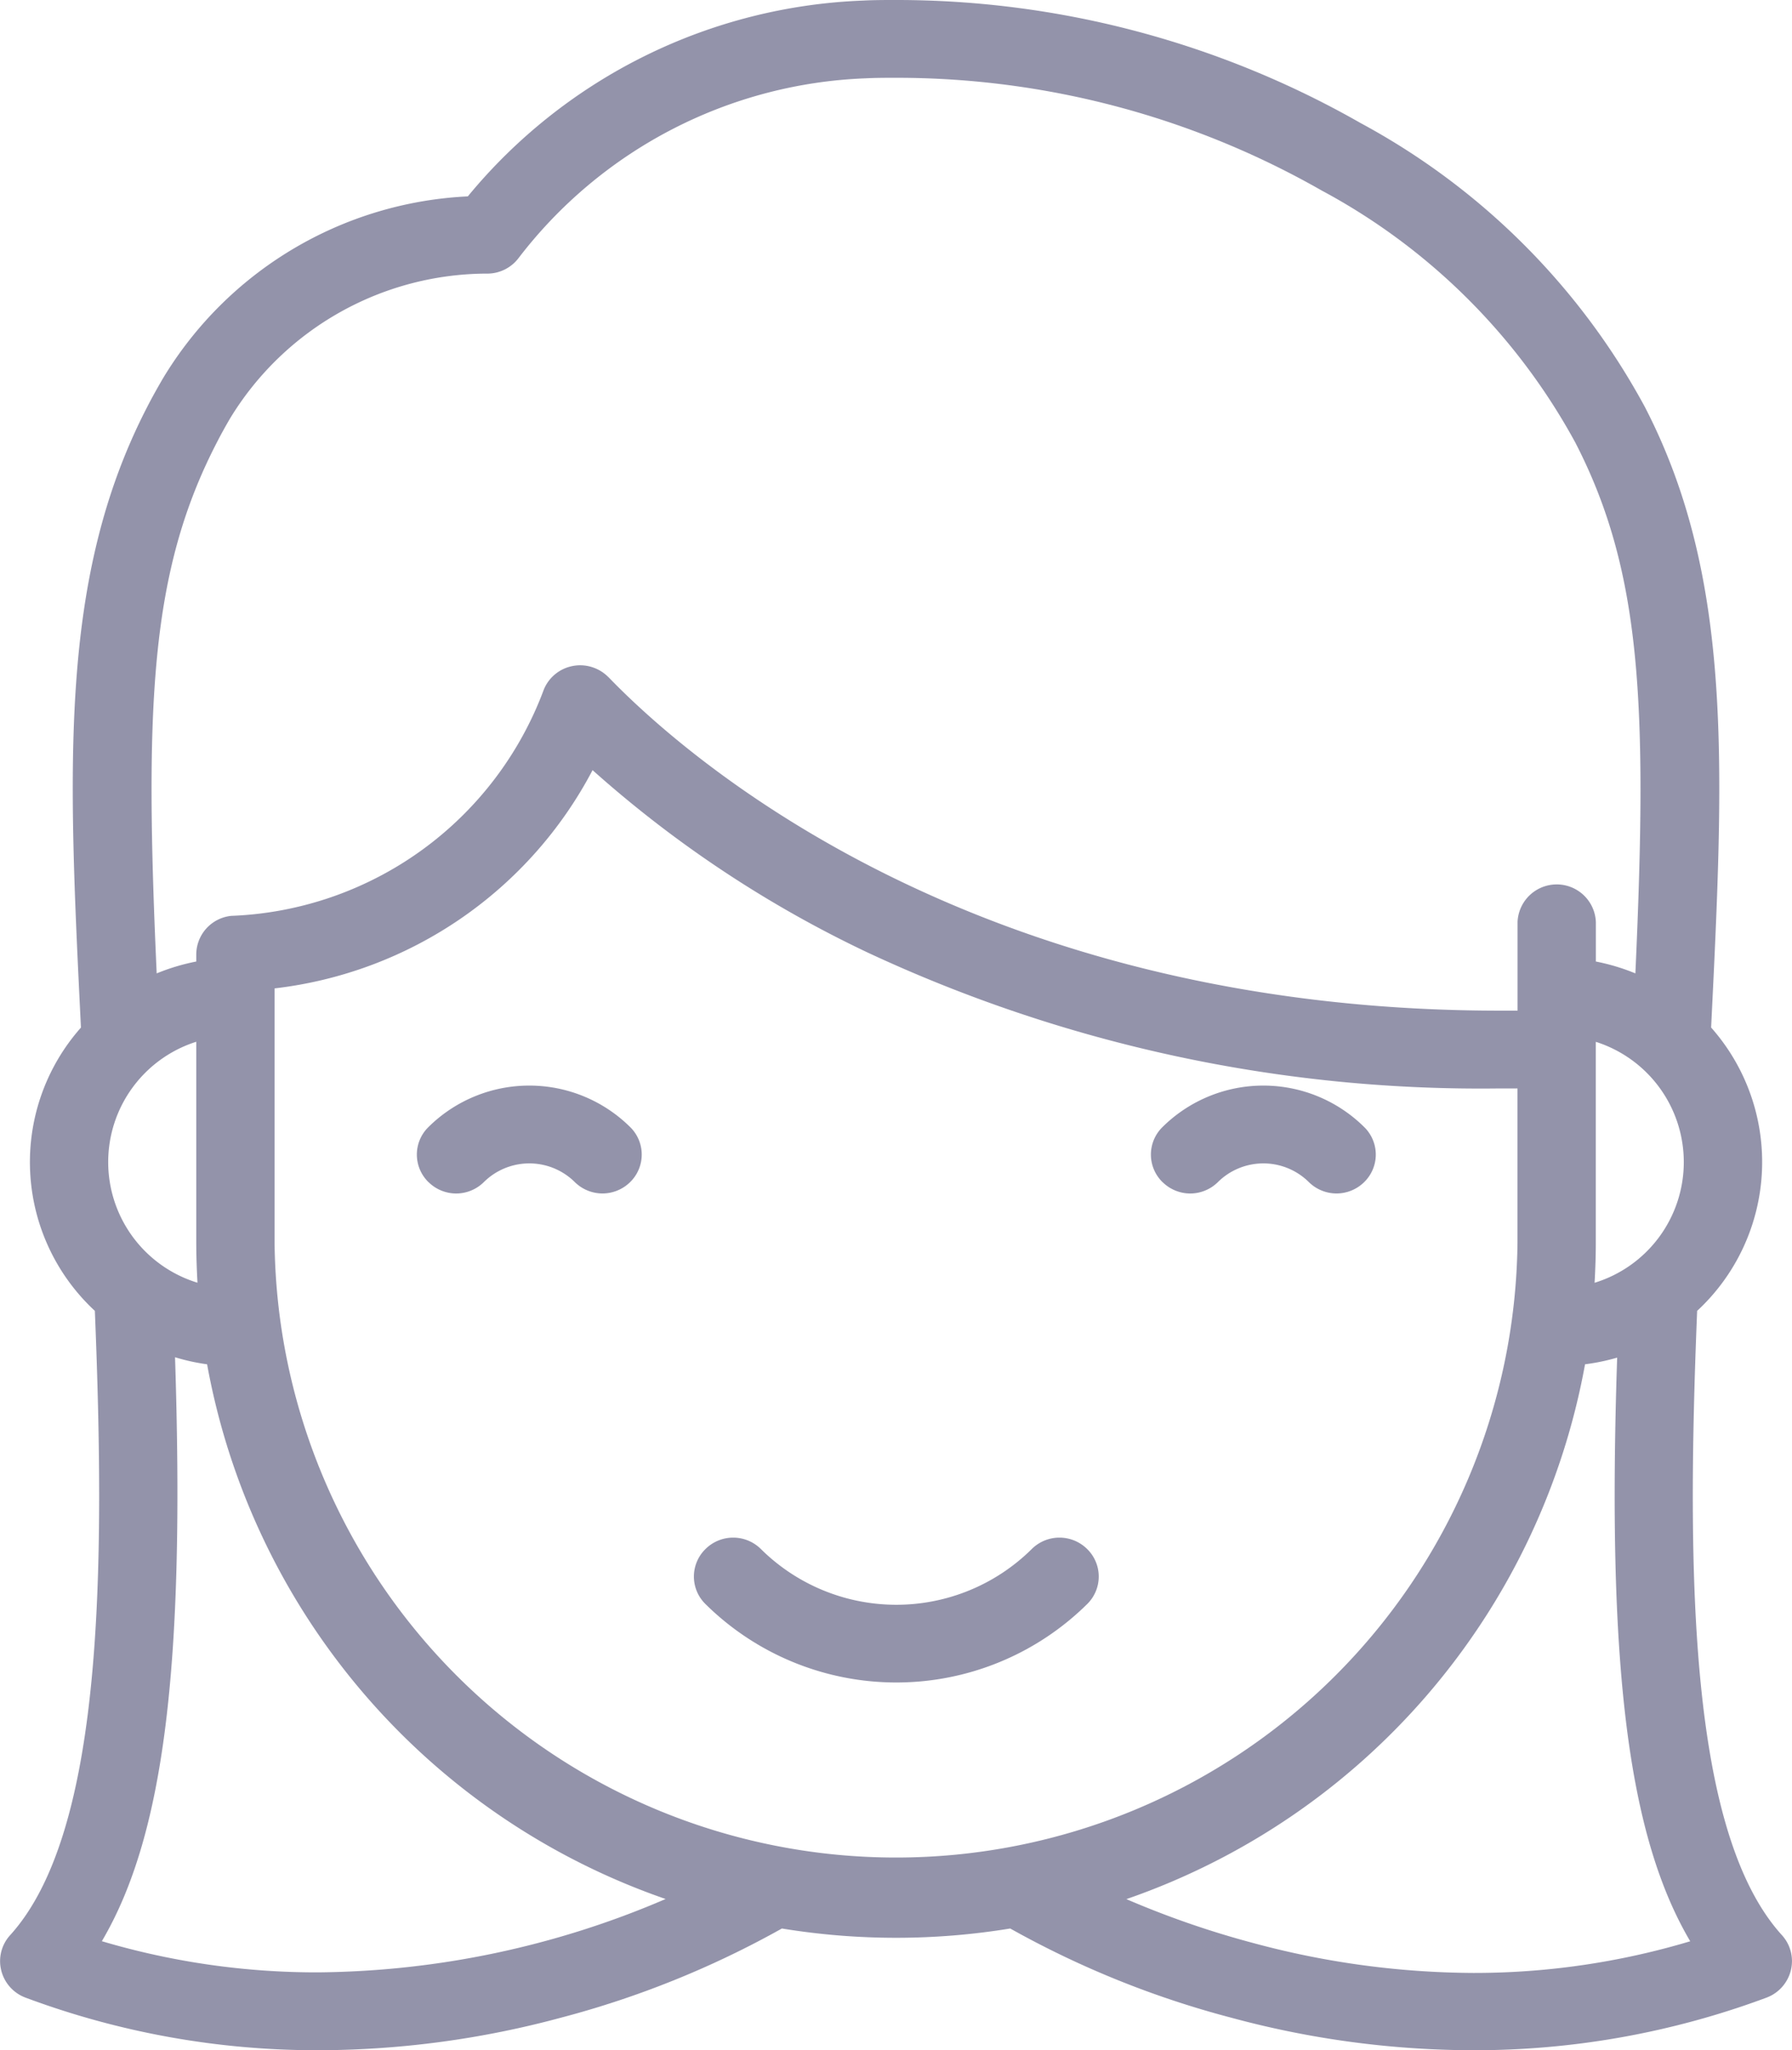 <svg xmlns="http://www.w3.org/2000/svg" width="27.94" height="31.966" viewBox="0 0 27.94 31.966"><defs><style>.a{fill:#9393aa;}</style></defs><path class="a" d="M19.194,31.459a14.628,14.628,0,0,1-3.443-1.39,11.008,11.008,0,0,1-3.56,0,14.664,14.664,0,0,1-3.443,1.39,14.591,14.591,0,0,1-3.777.508,12.979,12.979,0,0,1-4.575-.821.609.609,0,0,1-.377-.425.6.6,0,0,1,.14-.549C1.6,28.58,1.646,24.553,1.479,20.439a3.163,3.163,0,0,1-.217-4.417c-.2-4.069-.346-7.008,1.032-9.675.071-.139.152-.284.24-.436a5.874,5.874,0,0,1,4.76-2.849A8.394,8.394,0,0,1,13.453.009C13.626,0,13.8,0,13.975,0a14.6,14.6,0,0,1,7.241,1.92,10.933,10.933,0,0,1,4.431,4.427c1.377,2.665,1.232,5.6,1.032,9.674a3.163,3.163,0,0,1-.218,4.418c-.167,4.114-.124,8.14,1.321,9.733a.6.6,0,0,1,.14.549.611.611,0,0,1-.377.425,13.032,13.032,0,0,1-4.594.821A14.5,14.5,0,0,1,19.194,31.459Zm5.519-10.186a10.883,10.883,0,0,1-7.151,8.338,14.279,14.279,0,0,0,1.991.688,13.348,13.348,0,0,0,3.42.463,11.739,11.739,0,0,0,3.38-.494c-.968-1.642-1.3-4.279-1.139-9.1A3.252,3.252,0,0,1,24.712,21.272ZM1.588,30.267a11.78,11.78,0,0,0,3.37.486,14,14,0,0,0,5.42-1.144,10.879,10.879,0,0,1-7.149-8.337,3.184,3.184,0,0,1-.5-.11C2.886,25.988,2.555,28.625,1.588,30.267ZM4.281,15.411v3.96a9.69,9.69,0,0,0,19.379,0v-2.4h-.292a22.586,22.586,0,0,1-9.829-2.114,17.987,17.987,0,0,1-4.3-2.849A6.439,6.439,0,0,1,4.281,15.411Zm20.6.924v3.036c0,.2-.006.4-.019.63a1.968,1.968,0,0,0,.019-3.757ZM1.687,18.119A1.967,1.967,0,0,0,3.079,20c-.013-.236-.019-.442-.019-.63V16.243A1.968,1.968,0,0,0,1.687,18.119Zm7.8-7.561c1.175,1.219,5.648,5.2,13.9,5.2l.274,0V14.376a.611.611,0,0,1,1.221,0v.616a3.241,3.241,0,0,1,.616.185c.19-4.189.1-6.266-.936-8.276a9.741,9.741,0,0,0-3.954-3.93,13.369,13.369,0,0,0-6.632-1.758c-.158,0-.319,0-.477.008A7.152,7.152,0,0,0,8.082,4.028a.612.612,0,0,1-.472.238H7.6A4.7,4.7,0,0,0,3.589,6.521c-.072.123-.143.251-.209.38-1.039,2.01-1.127,4.085-.937,8.276a3.276,3.276,0,0,1,.617-.185v-.112a.608.608,0,0,1,.544-.6,5.417,5.417,0,0,0,4.876-3.531.609.609,0,0,1,.451-.365.588.588,0,0,1,.112-.011A.619.619,0,0,1,9.486,10.558ZM11,25.011a.6.6,0,0,1,0-.859.613.613,0,0,1,.863,0,3,3,0,0,0,4.224,0,.613.613,0,0,1,.863,0,.6.6,0,0,1,0,.859,4.232,4.232,0,0,1-5.95,0Zm7.125-6.58a.6.6,0,0,1,0-.858,2.235,2.235,0,0,1,3.145,0,.6.6,0,0,1,0,.858.614.614,0,0,1-.863,0,1.008,1.008,0,0,0-1.418,0,.613.613,0,0,1-.863,0Zm-11.445,0a.6.6,0,0,1,0-.858,2.235,2.235,0,0,1,3.145,0,.6.6,0,0,1,0,.858.614.614,0,0,1-.863,0,1.008,1.008,0,0,0-1.418,0,.613.613,0,0,1-.863,0Z"/></svg>